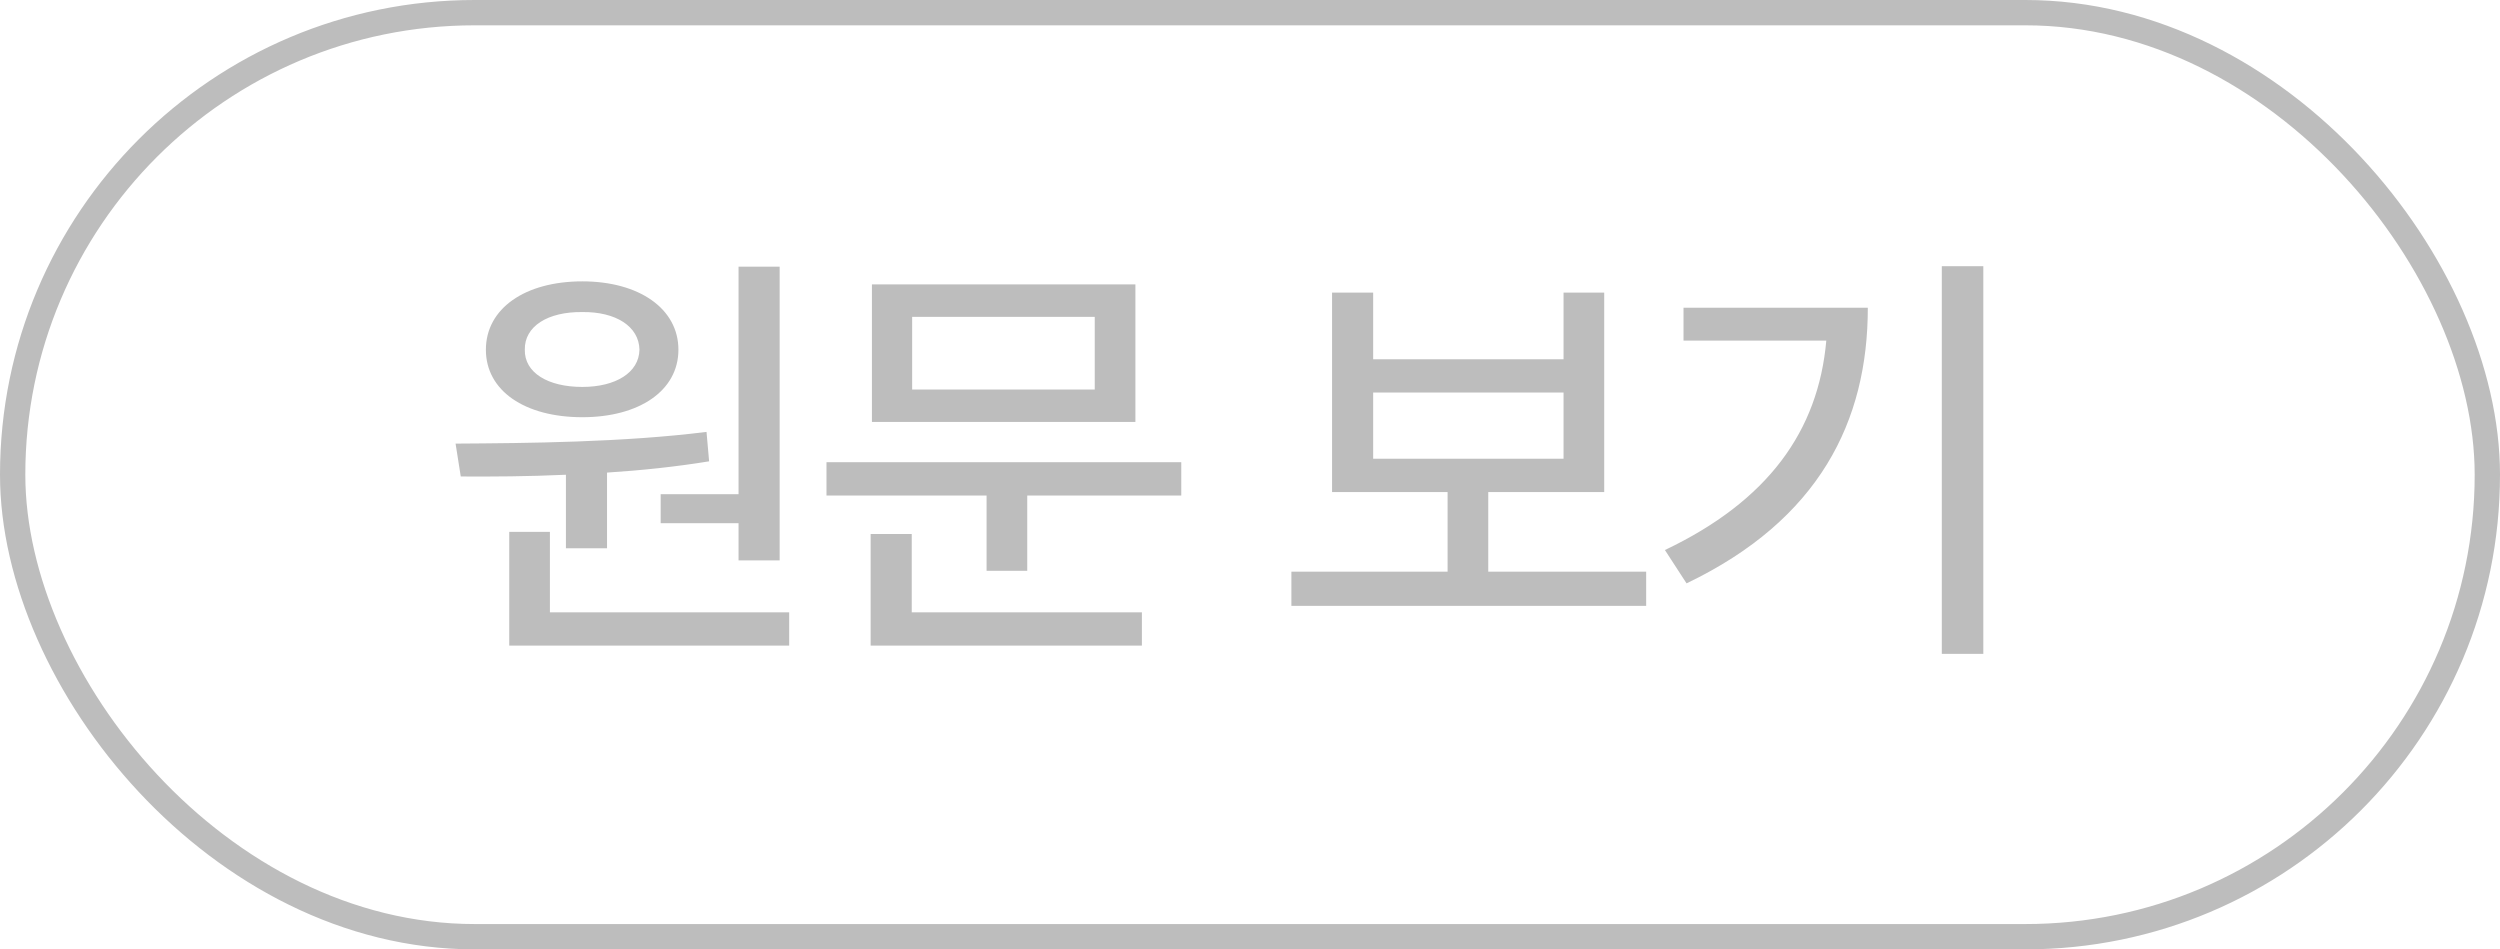 <svg width="79" height="30" viewBox="0 0 79 30" fill="none" xmlns="http://www.w3.org/2000/svg">
<rect x="0.4" y="0.4" width="78.2" height="29.2" rx="14.6" stroke="#BDBDBD" stroke-width="0.8"/>
<path d="M24.637 8.426V17.709H23.338V16.533H20.877V15.617H23.338V8.426H24.637ZM24.938 19.35V20.402H16.092V16.807H17.377V19.35H24.938ZM14.396 14.018C16.666 14.004 19.715 13.977 22.326 13.648L22.408 14.578C21.362 14.749 20.262 14.865 19.182 14.934V17.326H17.883V15.002C16.693 15.057 15.552 15.063 14.56 15.057L14.396 14.018ZM18.402 8.891C20.193 8.891 21.438 9.752 21.438 11.051C21.438 12.35 20.193 13.184 18.402 13.184C16.584 13.184 15.354 12.35 15.354 11.051C15.354 9.752 16.584 8.891 18.402 8.891ZM18.402 9.861C17.309 9.848 16.57 10.312 16.584 11.051C16.57 11.775 17.309 12.227 18.402 12.227C19.455 12.227 20.193 11.775 20.207 11.051C20.193 10.312 19.455 9.848 18.402 9.861ZM37.328 14.605V15.658H32.461V18.037H31.176V15.658H26.117V14.605H37.328ZM35.879 8.986V13.334H27.553V8.986H35.879ZM28.824 10.012V12.309H34.594V10.012H28.824ZM36.084 19.35V20.402H27.512V16.875H28.811V19.35H36.084ZM52.019 18.064V19.145H40.808V18.064H45.744V15.549H42.093V9.246H43.392V11.352H49.408V9.246H50.693V15.549H47.029V18.064H52.019ZM43.392 14.496H49.408V12.404H43.392V14.496ZM62.673 8.412V20.662H61.361V8.412H62.673ZM59.023 9.725C59.023 13.307 57.492 16.424 53.295 18.434L52.611 17.381C55.872 15.829 57.458 13.621 57.711 10.764H53.199V9.725H59.023Z" fill="#BDBDBD"/>
</svg>
